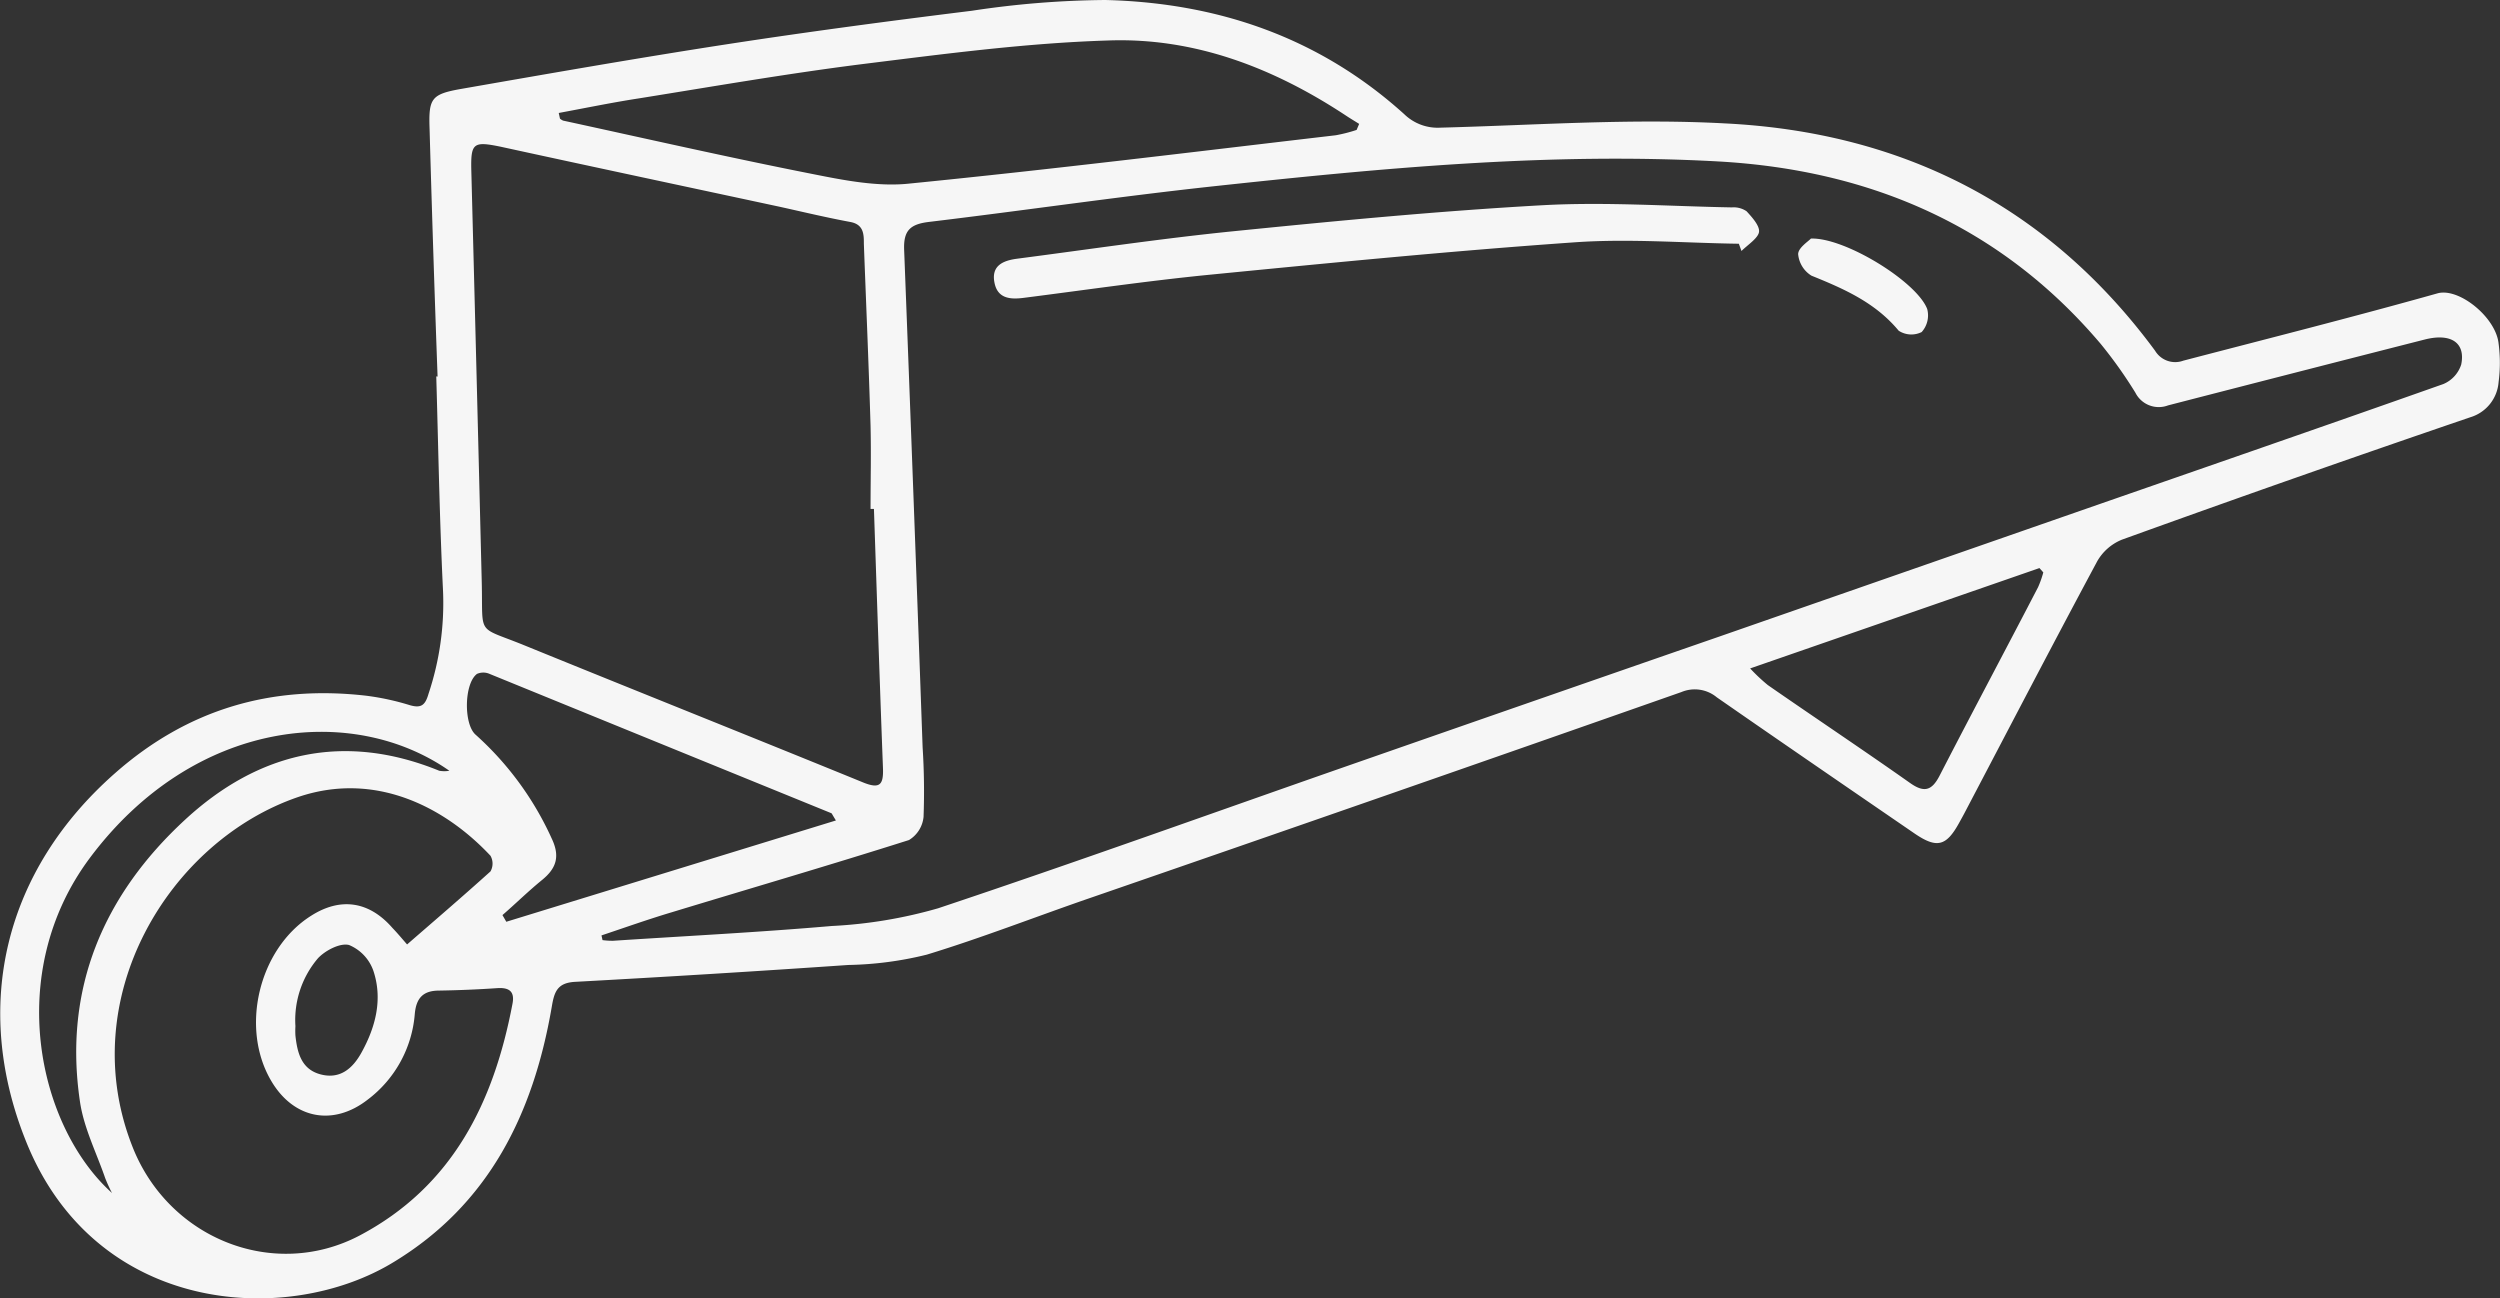 <svg xmlns="http://www.w3.org/2000/svg" viewBox="0 0 265.55 137.92"><rect x="0" y="0" width="265.55" height="137.92" fill="#333333" stroke="none"/><defs><style>.cls-1{fill:#f6f6f6;}</style></defs><g id="Calque_2" data-name="Calque 2"><g id="Calque_1-2" data-name="Calque 1"><path class="cls-1" d="M46.48,40Q46,26.85,45.63,13.7c-.11-3.22.15-3.69,3.32-4.25,9.46-1.65,18.91-3.31,28.4-4.77C86,3.35,94.61,2.21,103.25,1.14A99.24,99.24,0,0,1,117.41,0c12,.3,22.75,4,31.75,12.13A5.09,5.09,0,0,0,153,13.56c10.08-.26,20.2-1,30.26-.45,18.83.94,34.33,8.79,45.65,24.14a2.49,2.49,0,0,0,3,1.06c9-2.35,18-4.62,27-7.15,2.27-.64,6.21,2.55,6.49,5.33a15.63,15.63,0,0,1,0,4.1,4.23,4.23,0,0,1-3,3.73q-18.57,6.34-37,13a5.32,5.32,0,0,0-2.64,2.31c-4.76,8.87-9.4,17.8-14.08,26.71-.19.36-.39.72-.59,1.08-1.36,2.47-2.36,2.73-4.73,1.11-7-4.8-14-9.6-21-14.46a3.67,3.67,0,0,0-3.76-.56q-31.31,11-62.68,21.83c-5.82,2-11.57,4.26-17.47,6.06a37.23,37.23,0,0,1-8.34,1.1q-14.49,1-29,1.79c-2,.1-2.25,1.16-2.52,2.76-1.95,11.24-6.63,20.85-16.76,27-11.26,6.9-31.72,5.67-39.1-12.9C-3,106.8.47,92.45,12.25,82.1c7.71-6.78,16.58-9.36,26.66-8.2a27.18,27.18,0,0,1,4.61,1c1.23.36,1.65,0,2-1.21a30.42,30.42,0,0,0,1.54-10.89c-.37-7.6-.5-15.21-.72-22.82ZM63.89,99.36l.11.5a8.27,8.27,0,0,0,1.11.07c7.75-.51,15.5-.9,23.23-1.57a49.62,49.62,0,0,0,11.3-1.88c14.61-4.88,29.12-10.11,43.67-15.19Q163,74.42,182.7,67.59l36.48-12.71c13.46-4.69,26.93-9.34,40.36-14.09a3.36,3.36,0,0,0,1.89-2.07c.48-2.32-1.09-3.36-3.86-2.66q-13.65,3.48-27.28,7a2.78,2.78,0,0,1-3.47-1.35,47.72,47.72,0,0,0-3.69-5.19C212.52,24,198.65,18.06,182.55,17.15c-18-1-36,.73-53.86,2.66-10,1.09-20,2.56-30,3.76-2,.24-2.74.9-2.65,3Q97.06,53,98,79.37a73.12,73.12,0,0,1,.1,7.4,3.24,3.24,0,0,1-1.55,2.46c-8.35,2.65-16.77,5.11-25.16,7.66C68.84,97.65,66.37,98.53,63.89,99.36Zm28.94-45.3h-.36c0-3,.07-5.89,0-8.84-.19-6.43-.47-12.87-.71-19.31,0-1,0-2.06-1.43-2.33-2.49-.46-5-1.06-7.43-1.6-9.92-2.13-19.84-4.24-29.74-6.4C50.32,15,50,15.17,50.06,18q.57,21.89,1.11,43.78c.15,5.89-.64,4.66,4.51,6.76,12,4.89,24,9.67,36,14.57,1.79.73,2.17.23,2.11-1.49C93.44,72.41,93.14,63.24,92.83,54.06ZM43.24,100.32c3.11-2.7,6-5.18,8.86-7.76a1.69,1.69,0,0,0,0-1.66c-4.9-5.23-12.3-9-20.43-6.24C18,89.33,7.8,106,14.09,121.85c3.86,9.75,15,14.18,24.12,9.38C48.1,126,52.46,117.06,54.44,106.6c.25-1.31-.38-1.72-1.62-1.64q-3.07.21-6.17.26c-1.67,0-2.43.75-2.59,2.46a12.65,12.65,0,0,1-5,9.12c-3.64,2.84-7.8,2.06-10.18-1.87-3.43-5.64-1.42-14.14,4.17-17.66,3.14-2,6.17-1.53,8.63,1.29C42.17,99.07,42.6,99.58,43.24,100.32ZM59.35,12l.13.6a1.31,1.31,0,0,0,.33.21c8.84,1.92,17.66,3.93,26.53,5.68,3.4.68,7,1.38,10.35,1,15.08-1.5,30.13-3.36,45.18-5.12a15.86,15.86,0,0,0,2.23-.57l.27-.64c-.46-.29-.92-.56-1.37-.86-7.67-5.07-16.07-8.33-25.28-8-8.75.27-17.5,1.44-26.21,2.52-7.89,1-15.73,2.36-23.58,3.62C65.06,10.88,62.21,11.47,59.35,12ZM88.79,87.15c-.41-.66-.43-.75-.48-.77Q70.18,79,52,71.58a1.65,1.65,0,0,0-1.33,0c-1.37,1-1.44,5.33-.15,6.46a33.15,33.15,0,0,1,8.07,11c.92,1.91.52,3.18-1,4.42S54.76,96,53.37,97.2l.41.71ZM185.9,71a19,19,0,0,0,1.88,1.77c5,3.47,10.09,6.86,15.08,10.38,1.53,1.09,2.34.84,3.17-.77,3.45-6.7,7-13.35,10.45-20a10.57,10.57,0,0,0,.56-1.58l-.41-.46Zm-174,55.73a16.41,16.41,0,0,1-.73-1.6c-.93-2.7-2.28-5.35-2.68-8.14C6.72,105,11,95.06,19.66,87.07c7.8-7.2,16.88-9.32,27-5.2a3.09,3.09,0,0,0,1.07,0C37.46,74.68,20.6,76.32,9.53,91.15.45,103.33,4,119.56,11.85,126.68ZM31.38,109a8.85,8.85,0,0,0,0,1c.2,1.83.63,3.6,2.71,4.13s3.41-.69,4.32-2.35c1.5-2.72,2.25-5.66,1.25-8.66a4.61,4.61,0,0,0-2.58-2.74c-.94-.25-2.52.57-3.3,1.4A10.11,10.11,0,0,0,31.38,109Z"/><path class="cls-1" d="M184.7,25.89c-5.82-.08-11.67-.56-17.45-.15-13,.91-26,2.19-38.94,3.46-6.54.65-13.06,1.61-19.59,2.44-1.4.18-2.74.08-3.08-1.58-.38-1.83.88-2.38,2.4-2.58,7.68-1,15.35-2.15,23-2.92,10.92-1.1,21.85-2.15,32.8-2.76,6.68-.37,13.41.11,20.12.23a2.43,2.43,0,0,1,1.56.41c.59.64,1.43,1.57,1.32,2.22s-1.2,1.35-1.86,2Z"/><path class="cls-1" d="M192.36,25.34c3.64-.12,11.27,4.61,12.35,7.49a2.65,2.65,0,0,1-.59,2.44,2.46,2.46,0,0,1-2.44-.14c-2.49-3-5.81-4.45-9.27-5.85A3,3,0,0,1,191,27C191,26.34,192,25.7,192.36,25.34Z"/></g></g></svg>